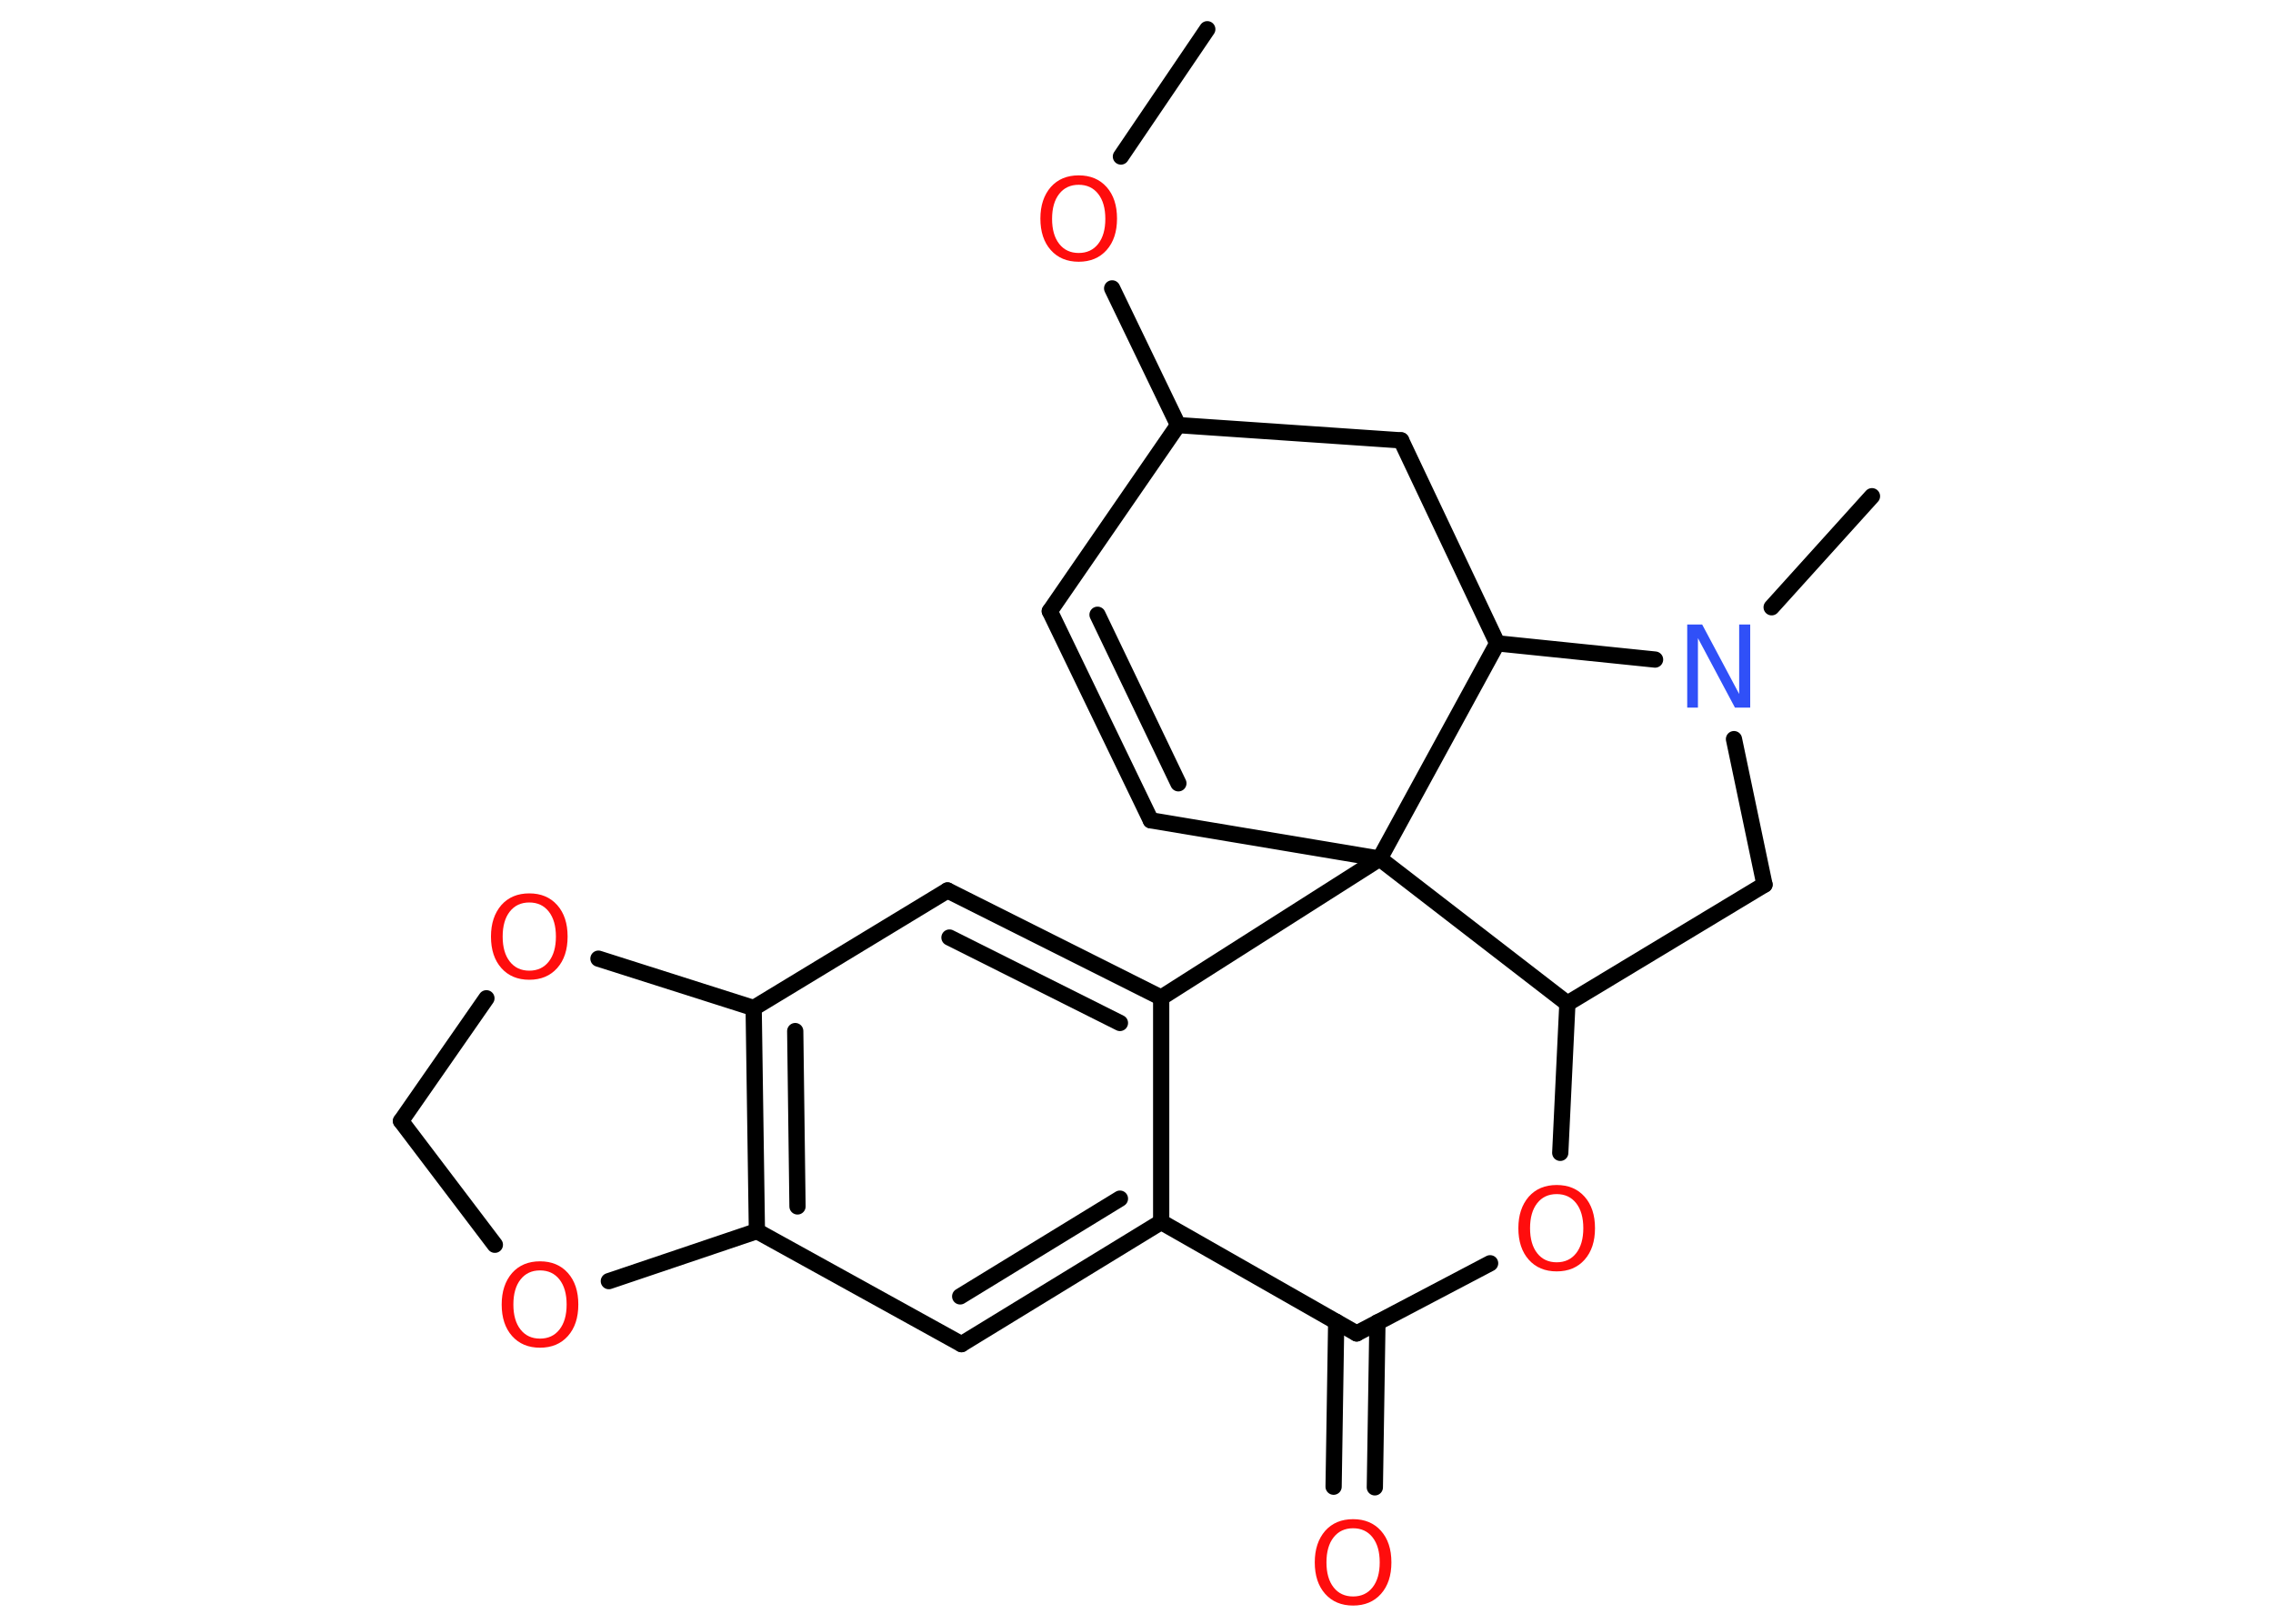 <?xml version='1.0' encoding='UTF-8'?>
<!DOCTYPE svg PUBLIC "-//W3C//DTD SVG 1.1//EN" "http://www.w3.org/Graphics/SVG/1.1/DTD/svg11.dtd">
<svg version='1.2' xmlns='http://www.w3.org/2000/svg' xmlns:xlink='http://www.w3.org/1999/xlink' width='70.0mm' height='50.0mm' viewBox='0 0 70.0 50.0'>
  <desc>Generated by the Chemistry Development Kit (http://github.com/cdk)</desc>
  <g stroke-linecap='round' stroke-linejoin='round' stroke='#000000' stroke-width='.5' fill='#FF0D0D'>
    <rect x='.0' y='.0' width='70.0' height='50.0' fill='#FFFFFF' stroke='none'/>
    <g id='mol1' class='mol'>
      <line id='mol1bnd1' class='bond' x1='37.18' y1='.9' x2='34.52' y2='4.82'/>
      <line id='mol1bnd2' class='bond' x1='34.25' y1='8.88' x2='36.28' y2='13.09'/>
      <line id='mol1bnd3' class='bond' x1='36.28' y1='13.09' x2='32.33' y2='18.82'/>
      <g id='mol1bnd4' class='bond'>
        <line x1='32.33' y1='18.82' x2='35.44' y2='25.26'/>
        <line x1='33.8' y1='18.93' x2='36.29' y2='24.12'/>
      </g>
      <line id='mol1bnd5' class='bond' x1='35.44' y1='25.26' x2='42.49' y2='26.44'/>
      <line id='mol1bnd6' class='bond' x1='42.49' y1='26.44' x2='35.76' y2='30.72'/>
      <g id='mol1bnd7' class='bond'>
        <line x1='35.76' y1='30.72' x2='29.18' y2='27.42'/>
        <line x1='34.49' y1='31.5' x2='29.24' y2='28.87'/>
      </g>
      <line id='mol1bnd8' class='bond' x1='29.18' y1='27.42' x2='23.21' y2='31.04'/>
      <g id='mol1bnd9' class='bond'>
        <line x1='23.21' y1='31.04' x2='23.31' y2='37.91'/>
        <line x1='24.49' y1='31.75' x2='24.56' y2='37.15'/>
      </g>
      <line id='mol1bnd10' class='bond' x1='23.31' y1='37.91' x2='29.61' y2='41.39'/>
      <g id='mol1bnd11' class='bond'>
        <line x1='29.61' y1='41.39' x2='35.76' y2='37.63'/>
        <line x1='29.57' y1='39.92' x2='34.49' y2='36.91'/>
      </g>
      <line id='mol1bnd12' class='bond' x1='35.76' y1='30.72' x2='35.76' y2='37.63'/>
      <line id='mol1bnd13' class='bond' x1='35.76' y1='37.63' x2='41.78' y2='41.06'/>
      <g id='mol1bnd14' class='bond'>
        <line x1='42.42' y1='40.72' x2='42.34' y2='45.8'/>
        <line x1='41.15' y1='40.7' x2='41.07' y2='45.78'/>
      </g>
      <line id='mol1bnd15' class='bond' x1='41.78' y1='41.06' x2='45.89' y2='38.9'/>
      <line id='mol1bnd16' class='bond' x1='48.05' y1='35.5' x2='48.27' y2='30.9'/>
      <line id='mol1bnd17' class='bond' x1='42.49' y1='26.44' x2='48.27' y2='30.9'/>
      <line id='mol1bnd18' class='bond' x1='48.27' y1='30.9' x2='54.34' y2='27.24'/>
      <line id='mol1bnd19' class='bond' x1='54.34' y1='27.24' x2='53.4' y2='22.76'/>
      <line id='mol1bnd20' class='bond' x1='54.56' y1='18.7' x2='57.65' y2='15.28'/>
      <line id='mol1bnd21' class='bond' x1='50.97' y1='20.31' x2='46.11' y2='19.81'/>
      <line id='mol1bnd22' class='bond' x1='42.49' y1='26.44' x2='46.11' y2='19.81'/>
      <line id='mol1bnd23' class='bond' x1='46.11' y1='19.81' x2='43.15' y2='13.56'/>
      <line id='mol1bnd24' class='bond' x1='36.28' y1='13.09' x2='43.15' y2='13.56'/>
      <line id='mol1bnd25' class='bond' x1='23.31' y1='37.91' x2='18.75' y2='39.45'/>
      <line id='mol1bnd26' class='bond' x1='15.24' y1='38.33' x2='12.35' y2='34.52'/>
      <line id='mol1bnd27' class='bond' x1='12.35' y1='34.52' x2='14.98' y2='30.74'/>
      <line id='mol1bnd28' class='bond' x1='23.21' y1='31.04' x2='18.43' y2='29.52'/>
      <path id='mol1atm2' class='atom' d='M33.22 5.69q-.38 .0 -.6 .28q-.22 .28 -.22 .77q.0 .49 .22 .77q.22 .28 .6 .28q.38 .0 .6 -.28q.22 -.28 .22 -.77q.0 -.49 -.22 -.77q-.22 -.28 -.6 -.28zM33.22 5.4q.54 .0 .86 .36q.32 .36 .32 .97q.0 .61 -.32 .97q-.32 .36 -.86 .36q-.54 .0 -.86 -.36q-.32 -.36 -.32 -.97q.0 -.6 .32 -.97q.32 -.36 .86 -.36z' stroke='none'/>
      <path id='mol1atm14' class='atom' d='M41.67 47.06q-.38 .0 -.6 .28q-.22 .28 -.22 .77q.0 .49 .22 .77q.22 .28 .6 .28q.38 .0 .6 -.28q.22 -.28 .22 -.77q.0 -.49 -.22 -.77q-.22 -.28 -.6 -.28zM41.67 46.78q.54 .0 .86 .36q.32 .36 .32 .97q.0 .61 -.32 .97q-.32 .36 -.86 .36q-.54 .0 -.86 -.36q-.32 -.36 -.32 -.97q.0 -.6 .32 -.97q.32 -.36 .86 -.36z' stroke='none'/>
      <path id='mol1atm15' class='atom' d='M47.94 36.77q-.38 .0 -.6 .28q-.22 .28 -.22 .77q.0 .49 .22 .77q.22 .28 .6 .28q.38 .0 .6 -.28q.22 -.28 .22 -.77q.0 -.49 -.22 -.77q-.22 -.28 -.6 -.28zM47.94 36.49q.54 .0 .86 .36q.32 .36 .32 .97q.0 .61 -.32 .97q-.32 .36 -.86 .36q-.54 .0 -.86 -.36q-.32 -.36 -.32 -.97q.0 -.6 .32 -.97q.32 -.36 .86 -.36z' stroke='none'/>
      <path id='mol1atm18' class='atom' d='M51.96 19.23h.46l1.14 2.14v-2.14h.34v2.56h-.47l-1.14 -2.14v2.14h-.33v-2.56z' stroke='none' fill='#3050F8'/>
      <path id='mol1atm22' class='atom' d='M16.63 39.12q-.38 .0 -.6 .28q-.22 .28 -.22 .77q.0 .49 .22 .77q.22 .28 .6 .28q.38 .0 .6 -.28q.22 -.28 .22 -.77q.0 -.49 -.22 -.77q-.22 -.28 -.6 -.28zM16.63 38.84q.54 .0 .86 .36q.32 .36 .32 .97q.0 .61 -.32 .97q-.32 .36 -.86 .36q-.54 .0 -.86 -.36q-.32 -.36 -.32 -.97q.0 -.6 .32 -.97q.32 -.36 .86 -.36z' stroke='none'/>
      <path id='mol1atm24' class='atom' d='M16.3 27.79q-.38 .0 -.6 .28q-.22 .28 -.22 .77q.0 .49 .22 .77q.22 .28 .6 .28q.38 .0 .6 -.28q.22 -.28 .22 -.77q.0 -.49 -.22 -.77q-.22 -.28 -.6 -.28zM16.3 27.51q.54 .0 .86 .36q.32 .36 .32 .97q.0 .61 -.32 .97q-.32 .36 -.86 .36q-.54 .0 -.86 -.36q-.32 -.36 -.32 -.97q.0 -.6 .32 -.97q.32 -.36 .86 -.36z' stroke='none'/>
    </g>
  </g>
</svg>
